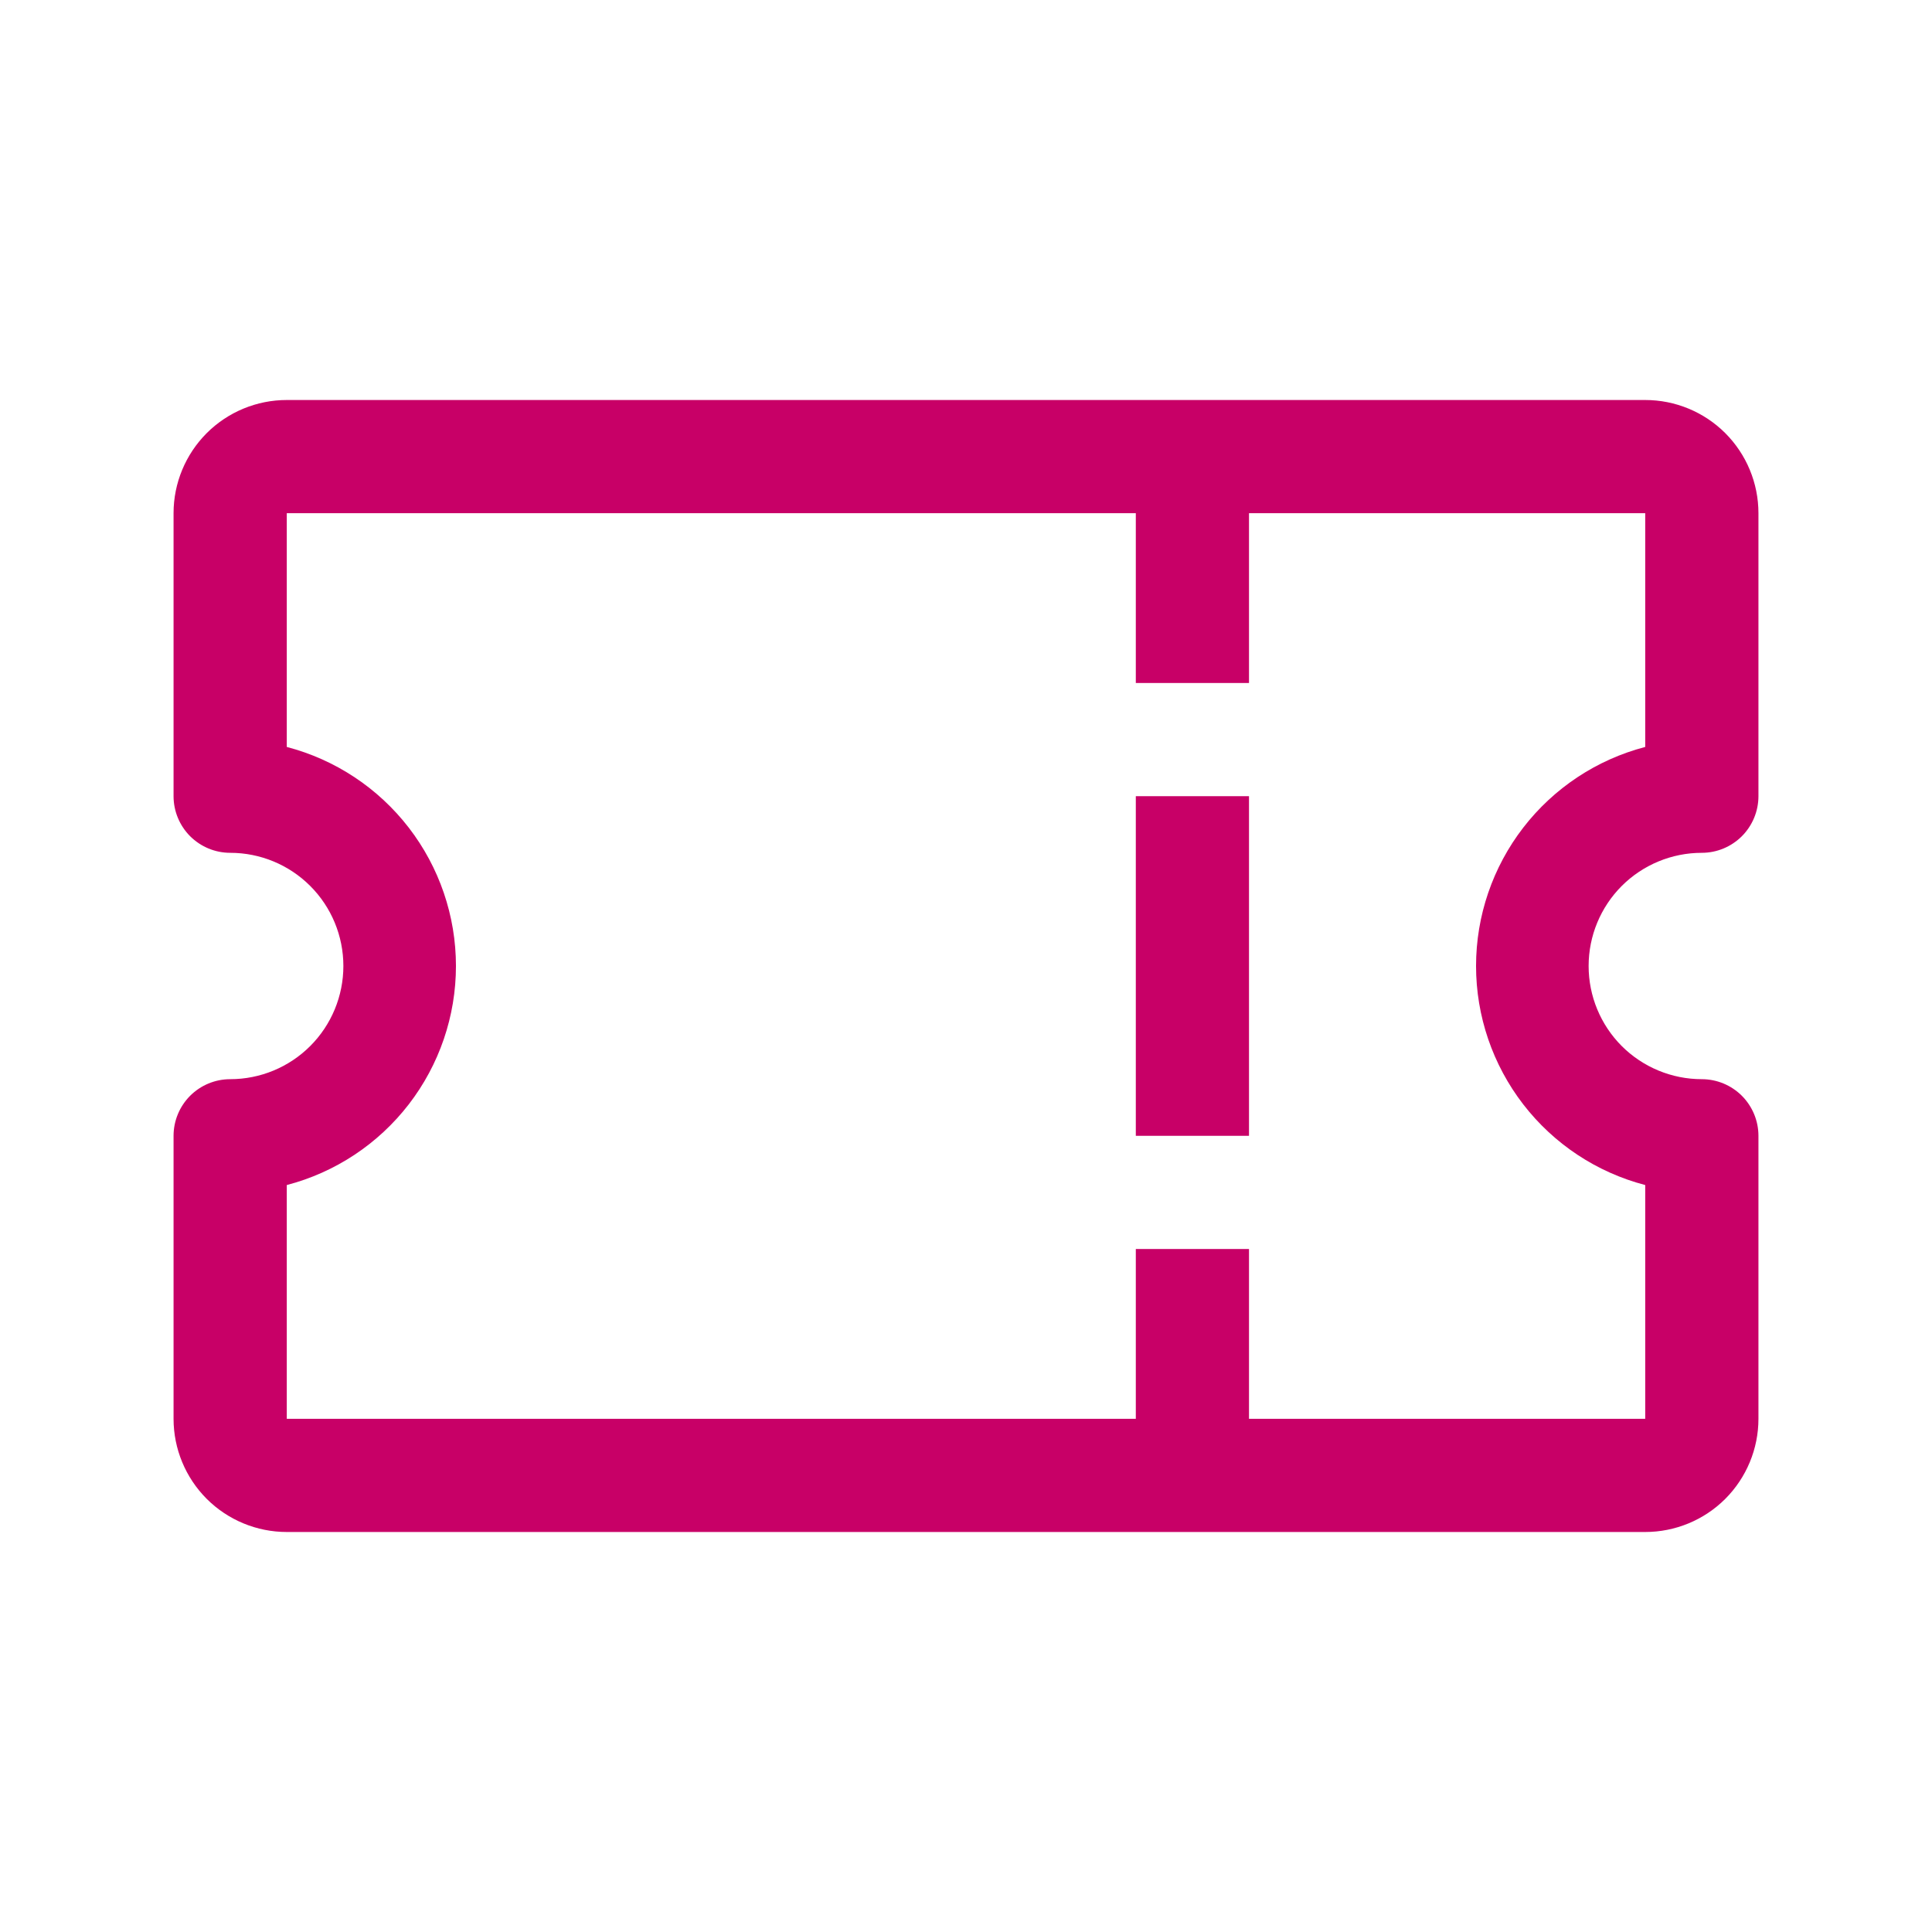 <svg width="48" height="48" viewBox="0 0 48 48" fill="none" xmlns="http://www.w3.org/2000/svg">
<path d="M42.281 21.188C42.654 21.188 43.012 21.039 43.276 20.776C43.539 20.512 43.688 20.154 43.688 19.781V12.75C43.688 12.004 43.391 11.289 42.864 10.761C42.336 10.234 41.621 9.938 40.875 9.938H7.125C6.379 9.938 5.664 10.234 5.136 10.761C4.609 11.289 4.312 12.004 4.312 12.75V19.781C4.312 20.154 4.461 20.512 4.724 20.776C4.988 21.039 5.346 21.188 5.719 21.188C6.465 21.188 7.18 21.484 7.707 22.011C8.235 22.539 8.531 23.254 8.531 24C8.531 24.746 8.235 25.461 7.707 25.989C7.18 26.516 6.465 26.812 5.719 26.812C5.346 26.812 4.988 26.961 4.724 27.224C4.461 27.488 4.312 27.846 4.312 28.219V35.25C4.312 35.996 4.609 36.711 5.136 37.239C5.664 37.766 6.379 38.062 7.125 38.062H40.875C41.621 38.062 42.336 37.766 42.864 37.239C43.391 36.711 43.688 35.996 43.688 35.25V28.219C43.688 27.846 43.539 27.488 43.276 27.224C43.012 26.961 42.654 26.812 42.281 26.812C41.535 26.812 40.82 26.516 40.292 25.989C39.765 25.461 39.469 24.746 39.469 24C39.469 23.254 39.765 22.539 40.292 22.011C40.82 21.484 41.535 21.188 42.281 21.188ZM40.875 29.442V35.25H31.031V31.031H28.219V35.25H7.125V29.442C8.329 29.128 9.394 28.423 10.155 27.438C10.915 26.453 11.328 25.244 11.328 24C11.328 22.756 10.915 21.547 10.155 20.562C9.394 19.577 8.329 18.872 7.125 18.558V12.75H28.219V16.969H31.031V12.75H40.875V18.558C39.671 18.872 38.606 19.577 37.845 20.562C37.085 21.547 36.672 22.756 36.672 24C36.672 25.244 37.085 26.453 37.845 27.438C38.606 28.423 39.671 29.128 40.875 29.442Z" fill="#C80067"/>
<path d="M28.219 19.781H31.031V28.219H28.219V19.781Z" fill="#C80067"/>
</svg>
